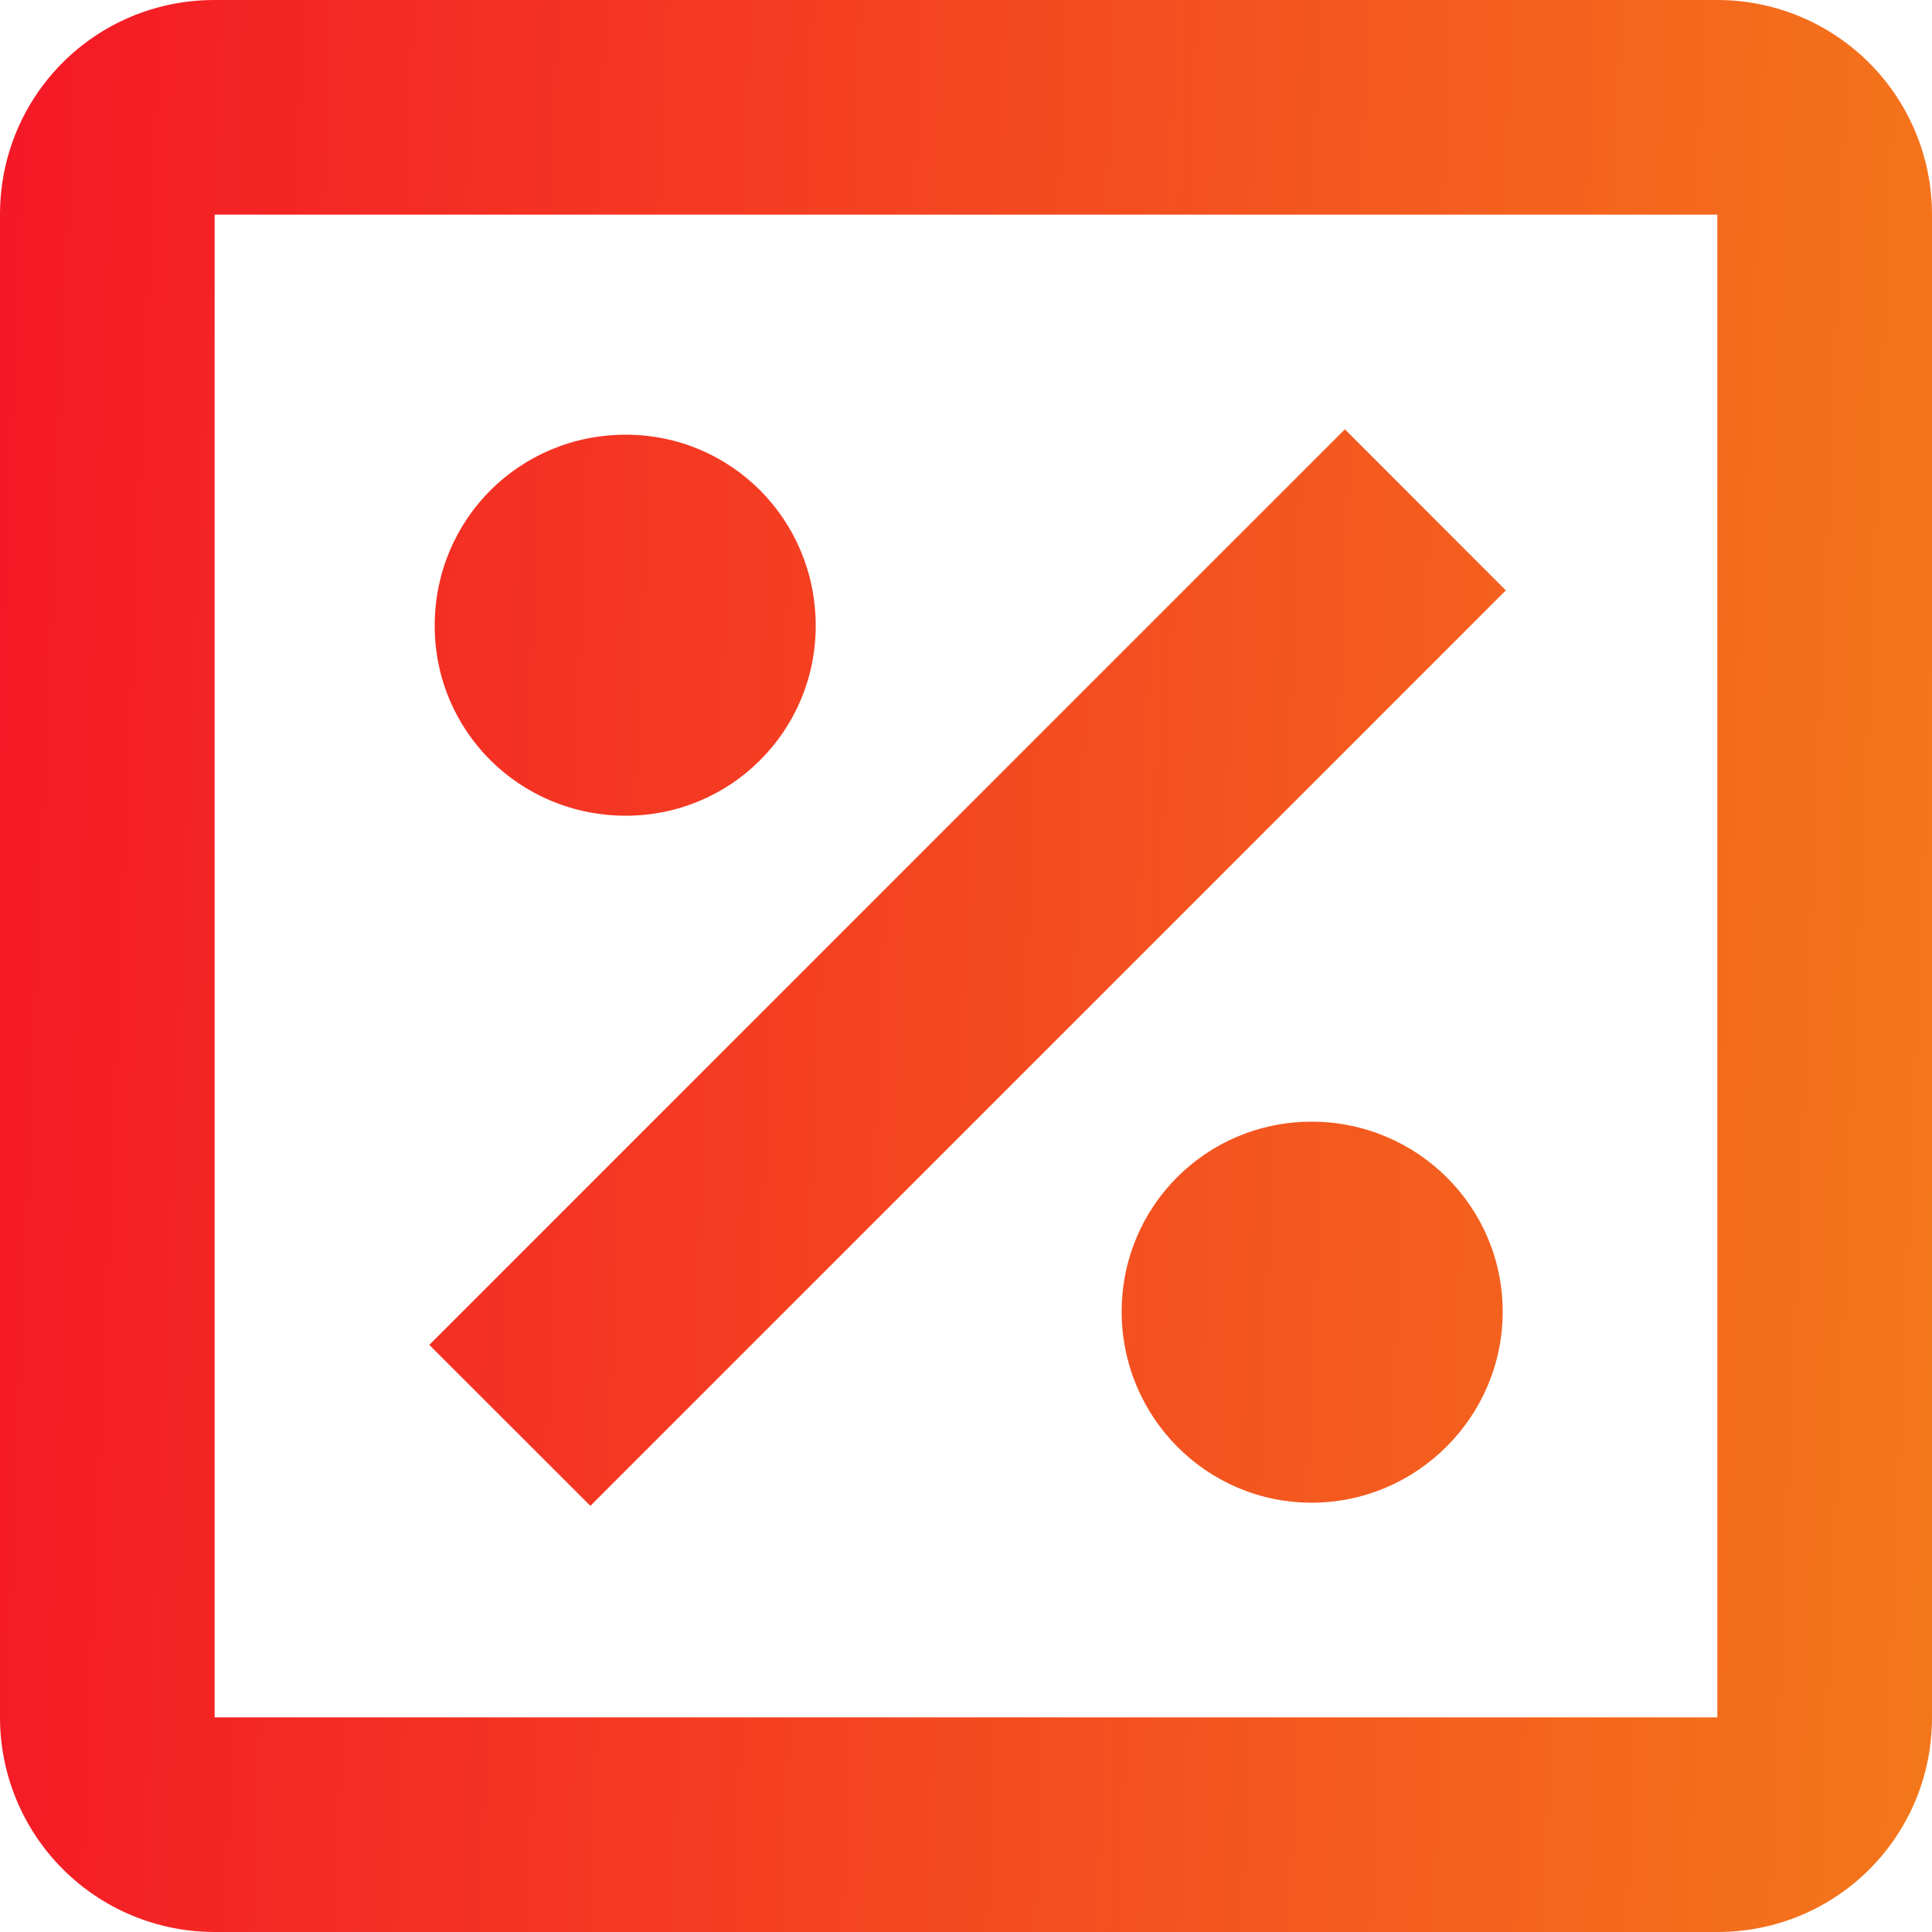 <svg xmlns="http://www.w3.org/2000/svg" width="19" height="19" viewBox="0 0 19 19" fill="none"><path d="M16.889 0H2.111C0.939 0 0 0.939 0 2.111V16.889C0 17.449 0.222 17.986 0.618 18.382C1.014 18.778 1.551 19 2.111 19H16.889C18.061 19 19 18.061 19 16.889V2.111C19 1.551 18.778 1.014 18.382 0.618C17.986 0.222 17.449 0 16.889 0ZM16.889 16.889H2.111V2.111H16.889V16.889ZM14.778 12.899C14.778 13.933 13.933 14.778 12.899 14.778C11.864 14.778 11.031 13.933 11.031 12.899C11.031 11.864 11.864 11.031 12.899 11.031C13.933 11.031 14.778 11.864 14.778 12.899ZM5.806 14.809L4.222 13.226L13.226 4.222L14.809 5.806L5.806 14.809ZM4.275 6.154C4.275 5.109 5.109 4.275 6.154 4.275C7.188 4.275 8.022 5.109 8.022 6.154C8.022 7.188 7.188 8.022 6.154 8.022C5.109 8.022 4.275 7.188 4.275 6.154Z" fill="url(#paint0_linear_534_4071)"></path><defs><linearGradient id="paint0_linear_534_4071" x1="0" y1="0" x2="19.752" y2="0.817" gradientUnits="userSpaceOnUse"><stop stop-color="#F41826"></stop><stop offset="1" stop-color="#F4771B"></stop></linearGradient></defs></svg>